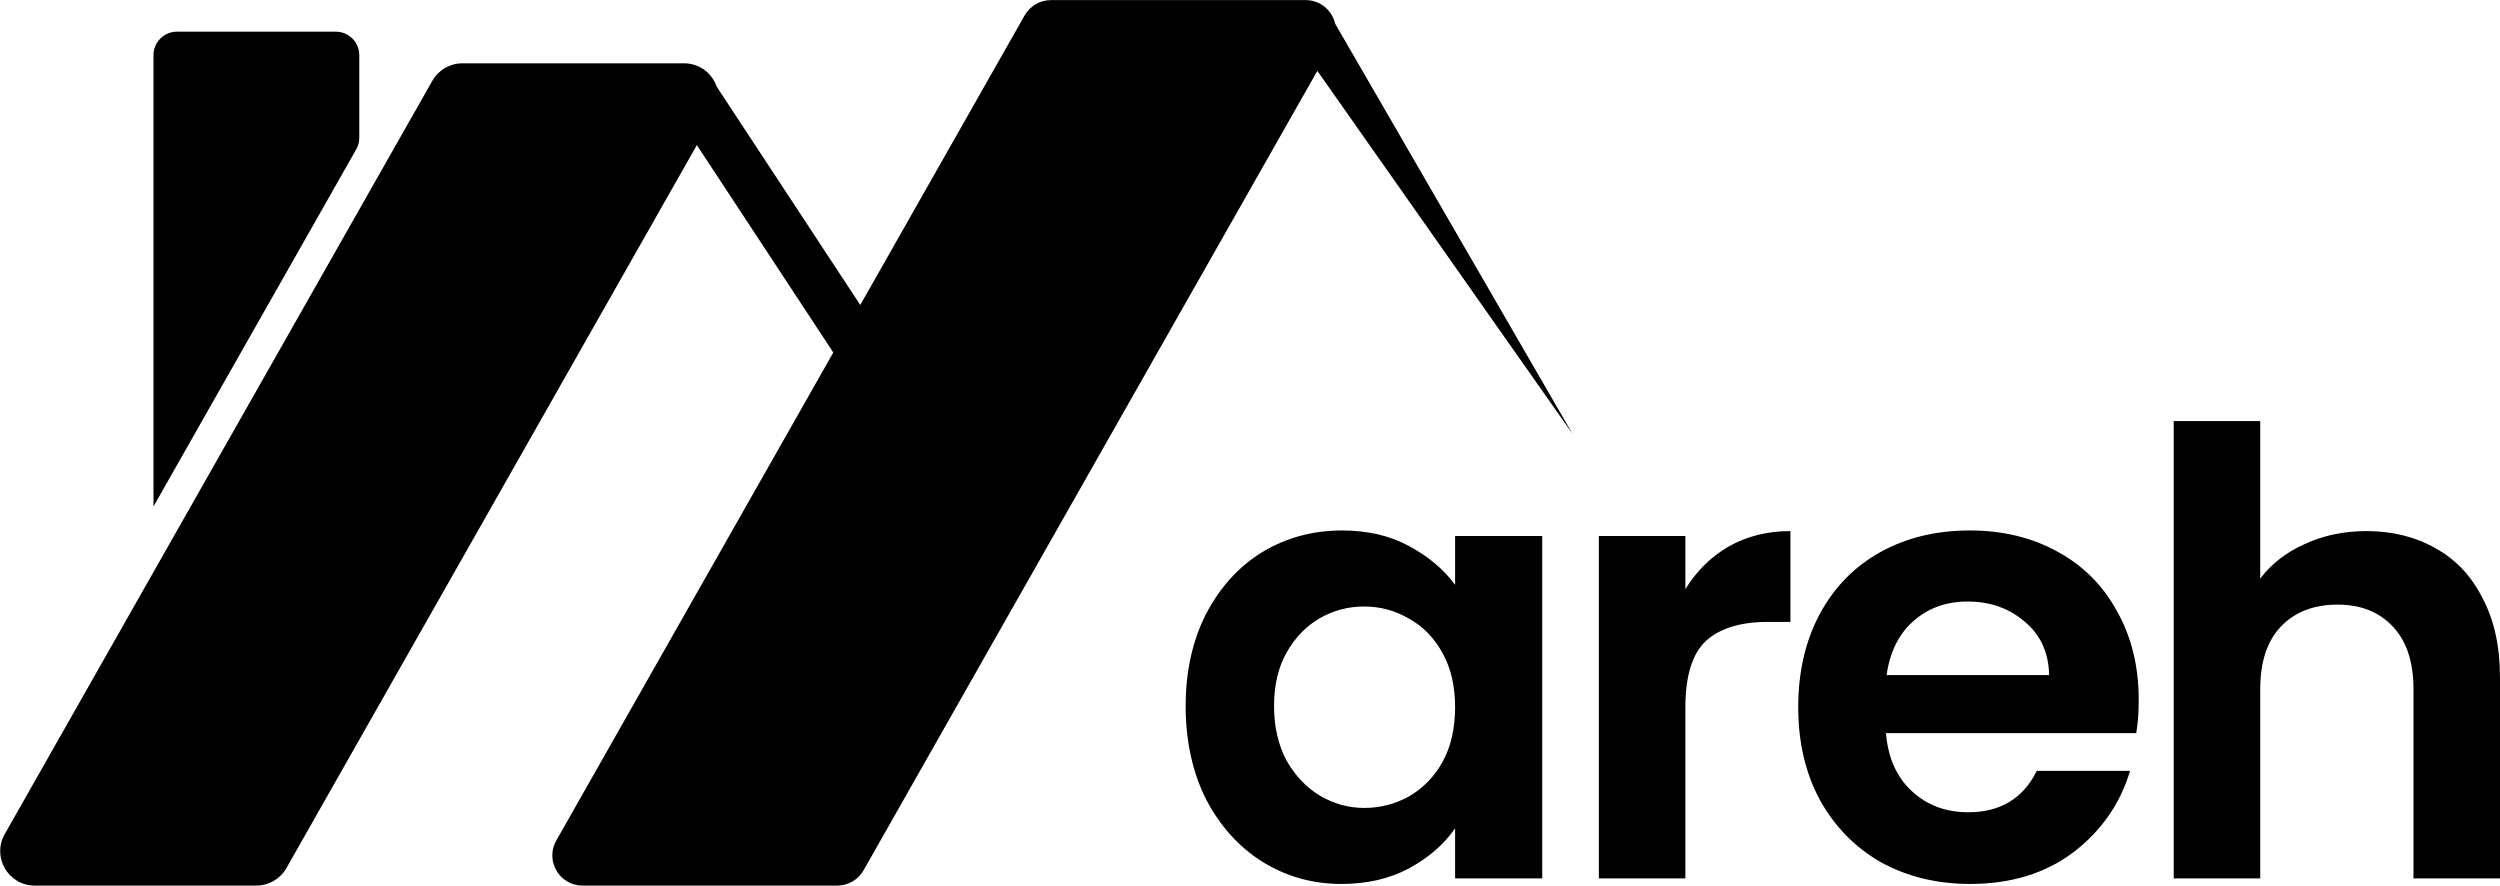 <?xml version="1.0" encoding="UTF-8" standalone="no"?>
<!-- Created with Inkscape (http://www.inkscape.org/) -->

<svg
   width="400.974mm"
   height="142.054mm"
   viewBox="0 0 400.974 142.054"
   version="1.1"
   id="svg1"
   inkscape:version="1.3 (0e150ed6c4, 2023-07-21)"
   sodipodi:docname="dibujo.svg"
   xmlns:inkscape="http://www.inkscape.org/namespaces/inkscape"
   xmlns:sodipodi="http://sodipodi.sourceforge.net/DTD/sodipodi-0.dtd"
   xmlns="http://www.w3.org/2000/svg"
   xmlns:svg="http://www.w3.org/2000/svg">
  <sodipodi:namedview
     id="namedview1"
     pagecolor="#ffffff"
     bordercolor="#999999"
     borderopacity="1"
     inkscape:showpageshadow="2"
     inkscape:pageopacity="0"
     inkscape:pagecheckerboard="0"
     inkscape:deskcolor="#d1d1d1"
     inkscape:document-units="mm"
     inkscape:zoom="0.32063344"
     inkscape:cx="594.1364"
     inkscape:cy="787.50363"
     inkscape:window-width="1366"
     inkscape:window-height="705"
     inkscape:window-x="-8"
     inkscape:window-y="-8"
     inkscape:window-maximized="1"
     inkscape:current-layer="layer1"
     showguides="true" />
  <defs
     id="defs1">
    <clipPath
       clipPathUnits="userSpaceOnUse"
       id="clipPath91">
      <path
         d="M 0,1080 H 1080 V 0 H 0 Z"
         transform="translate(-597.36,-542.627)"
         id="path91" />
    </clipPath>
    <clipPath
       clipPathUnits="userSpaceOnUse"
       id="clipPath89">
      <path
         d="M 0,1080 H 1080 V 0 H 0 Z"
         transform="translate(-396.788,-575.755)"
         id="path89" />
    </clipPath>
    <clipPath
       clipPathUnits="userSpaceOnUse"
       id="clipPath93">
      <path
         d="M 0,1080 H 1080 V 0 H 0 Z"
         transform="translate(-255,-625.322)"
         id="path93" />
    </clipPath>
  </defs>
  <g
     inkscape:label="logo"
     inkscape:groupmode="layer"
     id="layer1"
     transform="translate(-83,-213.499)">
    <g
       id="g3"
       inkscape:export-filename="g3.svg"
       inkscape:export-xdpi="96"
       inkscape:export-ydpi="96">
      <g
         id="g2"
         inkscape:export-filename="logomareh_blanco.svg"
         inkscape:export-xdpi="96"
         inkscape:export-ydpi="96"
         style="fill:#000000">
        <path
           style="font-weight:600;font-size:99.116px;font-family:Poppins;-inkscape-font-specification:'Poppins Semi-Bold';letter-spacing:-4.498px;fill:#000000;stroke-width:8.26"
           d="m 273.168,326.73 q 0,-8.326 3.271,-14.768 3.37,-6.443 9.02,-9.912 5.749,-3.469 12.786,-3.469 6.145,0 10.705,2.478 4.658,2.478 7.434,6.244 V 299.473 h 13.975 v 54.91 H 316.383 v -8.028 q -2.676,3.866 -7.434,6.443 -4.658,2.478 -10.804,2.478 -6.938,0 -12.687,-3.568 -5.65,-3.568 -9.02,-10.011 -3.271,-6.542 -3.271,-14.966 z m 43.215,0.198 q 0,-5.055 -1.982,-8.623 -1.982,-3.667 -5.352,-5.55 -3.37,-1.982 -7.235,-1.982 -3.866,0 -7.136,1.883 -3.271,1.883 -5.352,5.55 -1.982,3.568 -1.982,8.524 0,4.956 1.982,8.722 2.081,3.667 5.352,5.65 3.37,1.982 7.136,1.982 3.866,0 7.235,-1.883 3.37,-1.982 5.352,-5.55 1.982,-3.667 1.982,-8.722 z m 36.932,-18.931 q 2.676,-4.361 6.938,-6.839 4.361,-2.478 9.912,-2.478 v 14.57 h -3.667 q -6.542,0 -9.912,3.073 -3.271,3.073 -3.271,10.705 v 27.356 H 339.439 V 299.473 h 13.876 z m 72.713,17.742 q 0,2.973 -0.396,5.352 h -40.142 q 0.496,5.947 4.163,9.317 3.667,3.37 9.02,3.37 7.731,0 11.002,-6.641 h 14.966 q -2.379,7.929 -9.119,13.083 -6.74,5.055 -16.552,5.055 -7.929,0 -14.273,-3.469 -6.244,-3.568 -9.812,-10.011 -3.469,-6.443 -3.469,-14.867 0,-8.524 3.469,-14.967 3.469,-6.443 9.713,-9.912 6.244,-3.469 14.372,-3.469 7.83,0 13.975,3.37 6.244,3.37 9.614,9.614 3.469,6.145 3.469,14.174 z m -14.372,-3.965 q -0.099,-5.352 -3.866,-8.524 -3.766,-3.271 -9.218,-3.271 -5.154,0 -8.722,3.172 -3.469,3.073 -4.262,8.623 z m 50.908,-23.094 q 6.244,0 11.101,2.775 4.857,2.676 7.533,8.028 2.775,5.253 2.775,12.687 v 32.213 h -13.876 v -30.329 q 0,-6.542 -3.271,-10.011 -3.271,-3.568 -8.92,-3.568 -5.749,0 -9.119,3.568 -3.271,3.469 -3.271,10.011 v 30.329 h -13.876 v -73.346 h 13.876 V 306.312 q 2.676,-3.568 7.136,-5.55 4.46,-2.081 9.912,-2.081 z"
           id="path3"
           inkscape:label="text1"
           aria-label="areh" />
      </g>
      <g
         id="g1"
         transform="matrix(0.586,0,0,0.586,65.122,115.97)"
         style="fill:#000000">
        <path
           id="path88"
           d="m 0,0 -7.534,-13.284 -40.002,60.815 -114.633,-201.935 c -1.704,-3.013 -4.911,-4.878 -8.377,-4.878 h -61.917 c -7.382,0 -12.025,7.957 -8.378,14.374 l 119.43,210.399 c 1.714,3.013 4.912,4.878 8.378,4.878 h 61.917 c 4.432,0 7.86,-2.85 9.124,-6.523 z"
           style="fill:#000000;fill-opacity:1;fill-rule:nonzero;stroke:none"
           transform="matrix(0.98,0,0,-0.98,267.824,252.722)"
           clip-path="url(#clipPath89)" />
        <path
           id="path90"
           d="m 0,0 -71.28,101.393 -126.736,-223.271 c -1.503,-2.64 -4.308,-4.275 -7.352,-4.275 h -71.118 c -6.473,0 -10.541,6.972 -7.344,12.595 l 75.724,133.403 7.534,13.283 47.546,83.758 c 1.504,2.639 4.308,4.275 7.353,4.275 h 71.117 c 4.213,0 7.411,-2.965 8.244,-6.58 z"
           style="fill:#000000;fill-opacity:1;fill-rule:nonzero;stroke:none"
           transform="matrix(0.98,0,0,-0.98,460.922,285.194)"
           clip-path="url(#clipPath91)" />
        <path
           id="path92"
           d="m 0,0 v 23.074 c 0,3.622 -2.939,6.558 -6.565,6.558 h -44.346 c -3.626,0 -6.566,-2.936 -6.566,-6.558 v -125.931 h 0.072 L -0.854,-3.235 C -0.295,-2.249 0,-1.134 0,0"
           style="fill:#000000;fill-opacity:1;fill-rule:nonzero;stroke:none"
           transform="matrix(0.98,0,0,-0.98,128.845,204.137)"
           clip-path="url(#clipPath93)" />
      </g>
    </g>
  </g>
</svg>
